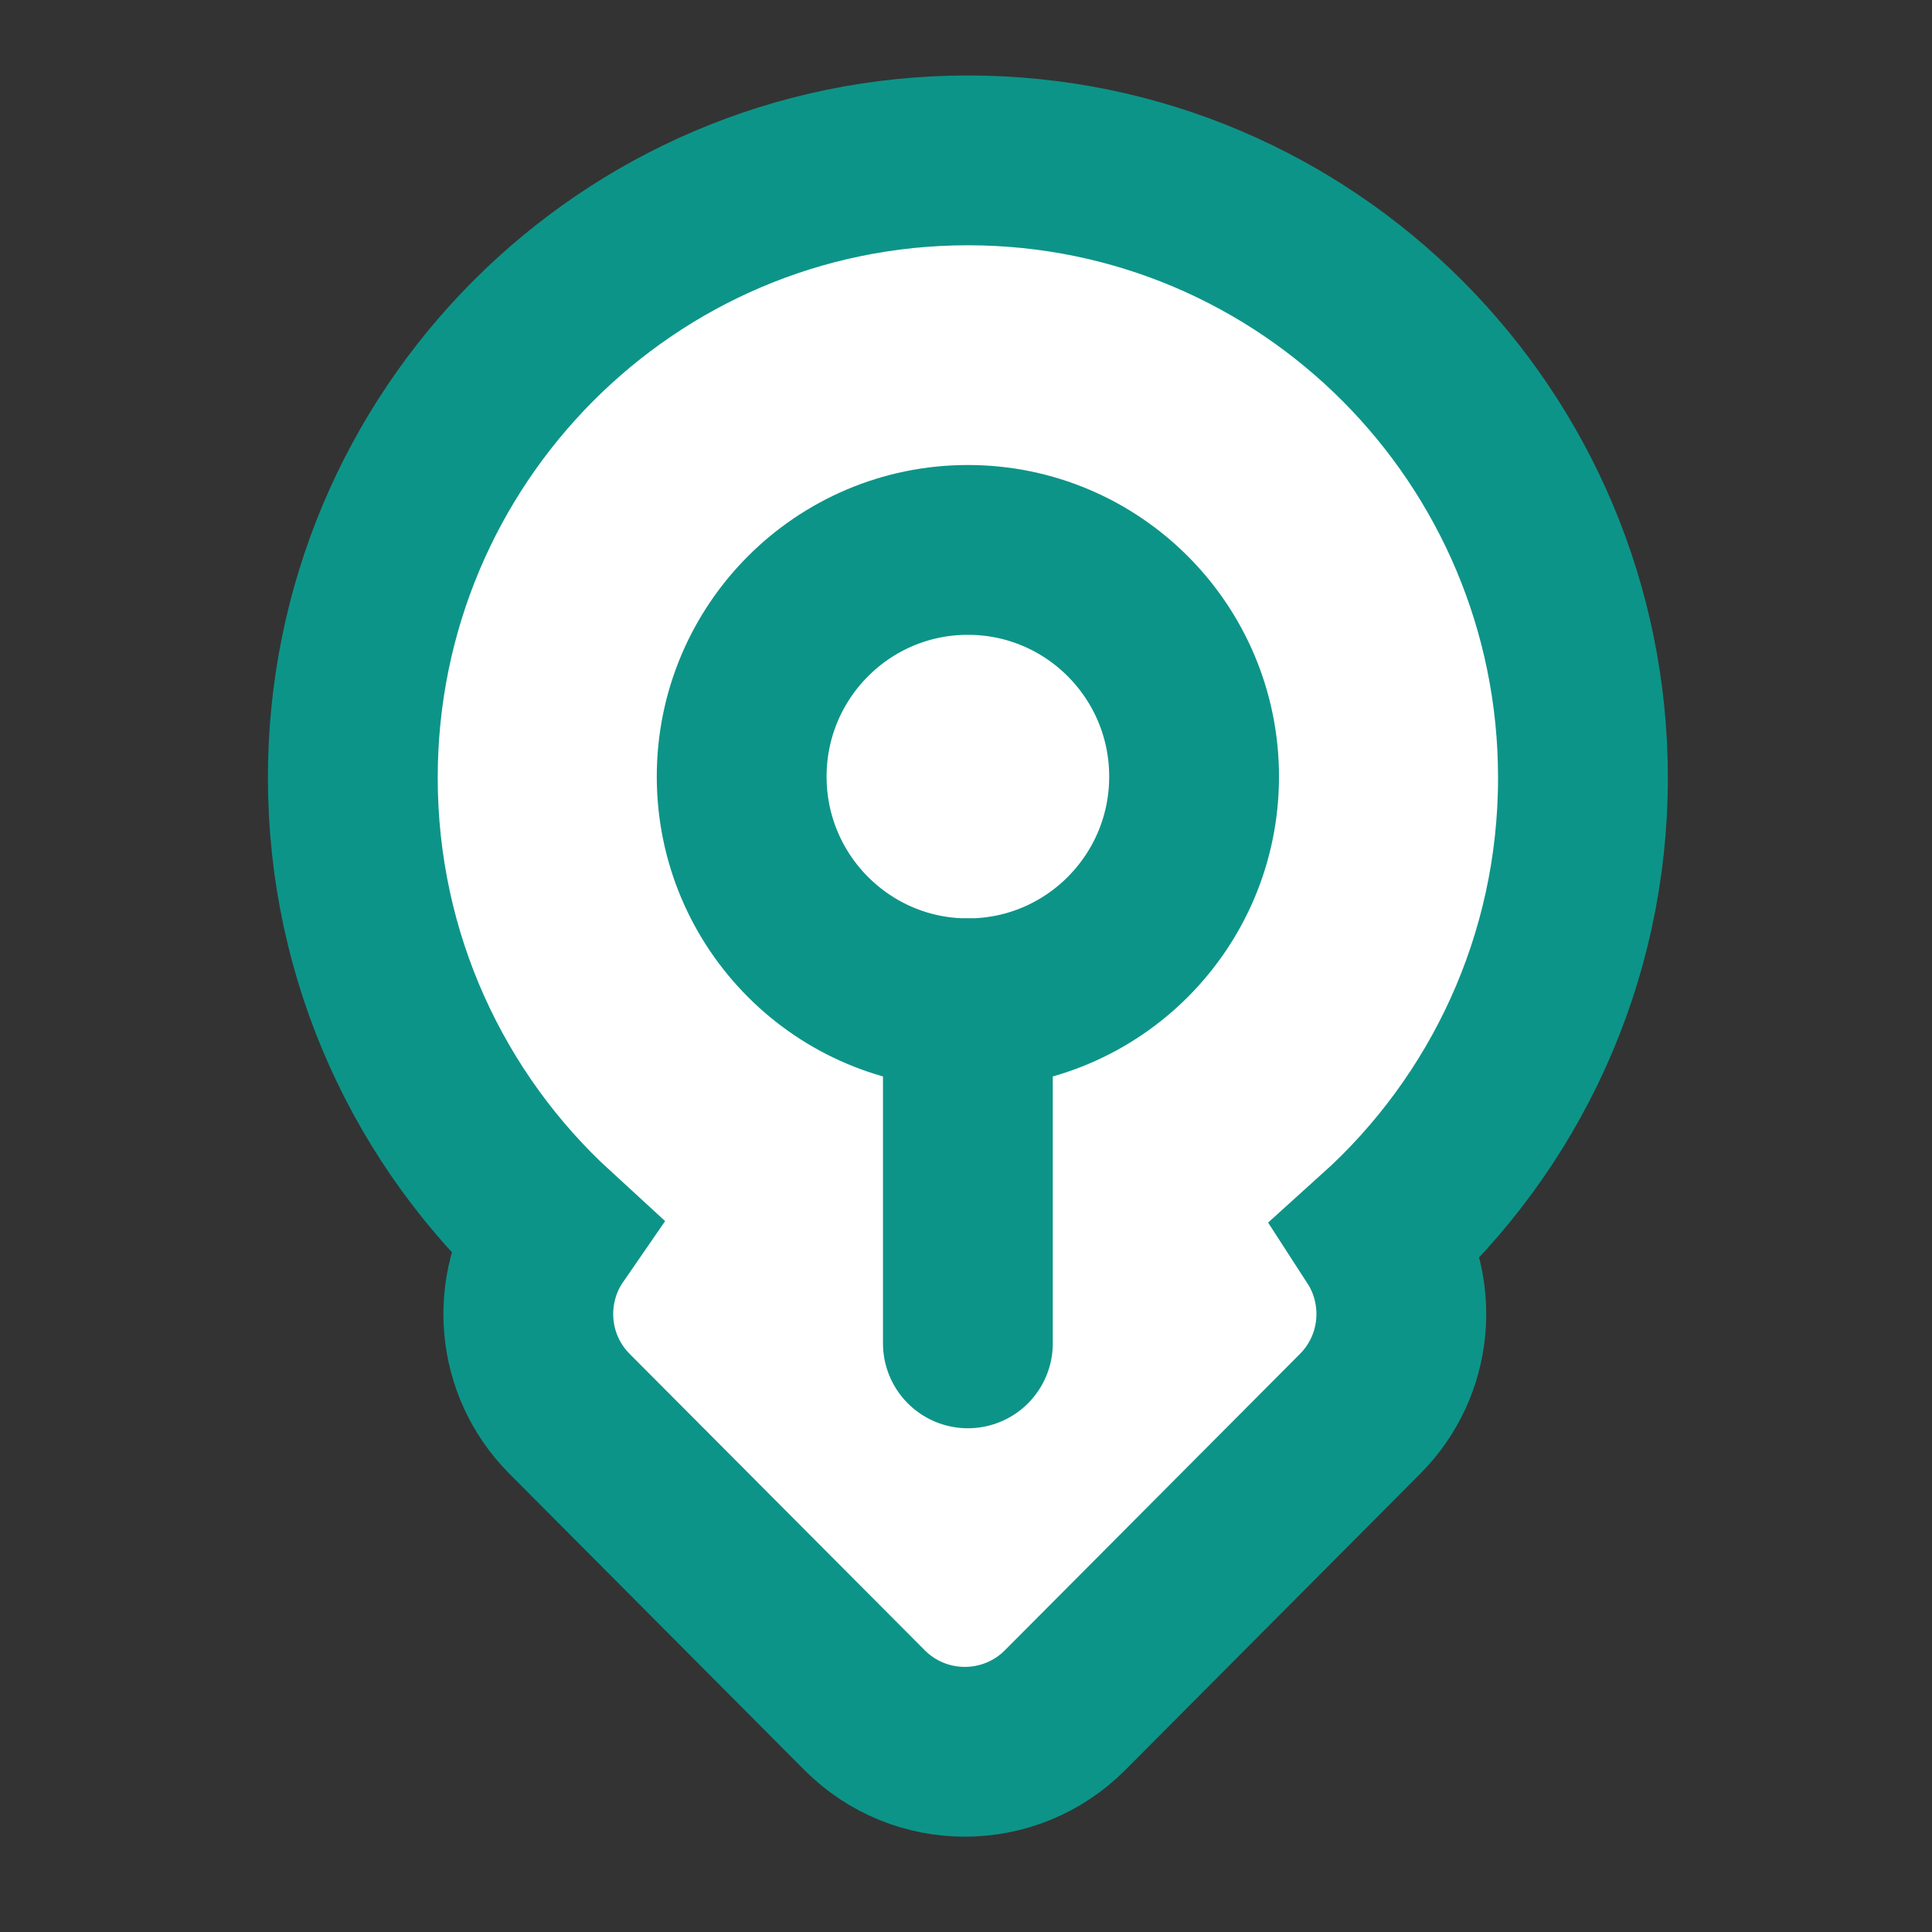 <svg width="512" height="512" viewBox="0 0 512 512" fill="none" xmlns="http://www.w3.org/2000/svg">
<rect x="0" y="0" width="512" height="512" fill="#333333" stroke="none"/>
<path d="M256.5 42.5C346.614 42.5 419.5 115.842 419.5 206.109C419.5 254.433 398.609 297.902 365.372 327.869C374.764 342.376 373.122 361.945 360.442 374.68L282.262 453.2C267.604 467.921 243.772 467.921 229.114 453.2L150.933 374.68C137.984 361.675 136.545 341.541 146.615 326.951C113.966 297.018 93.5 253.941 93.5 206.109C93.5 115.842 166.386 42.5 256.5 42.5Z" fill="white" stroke="#0D9488" stroke-width="45"/>
<ellipse cx="256.5" cy="205.809" rx="59.947" ry="60.078" stroke="#0D9488" stroke-width="45"/>
<path d="M256.5 265.887V356.005" stroke="#0D9488" stroke-width="45" stroke-linecap="round"/>
</svg>
